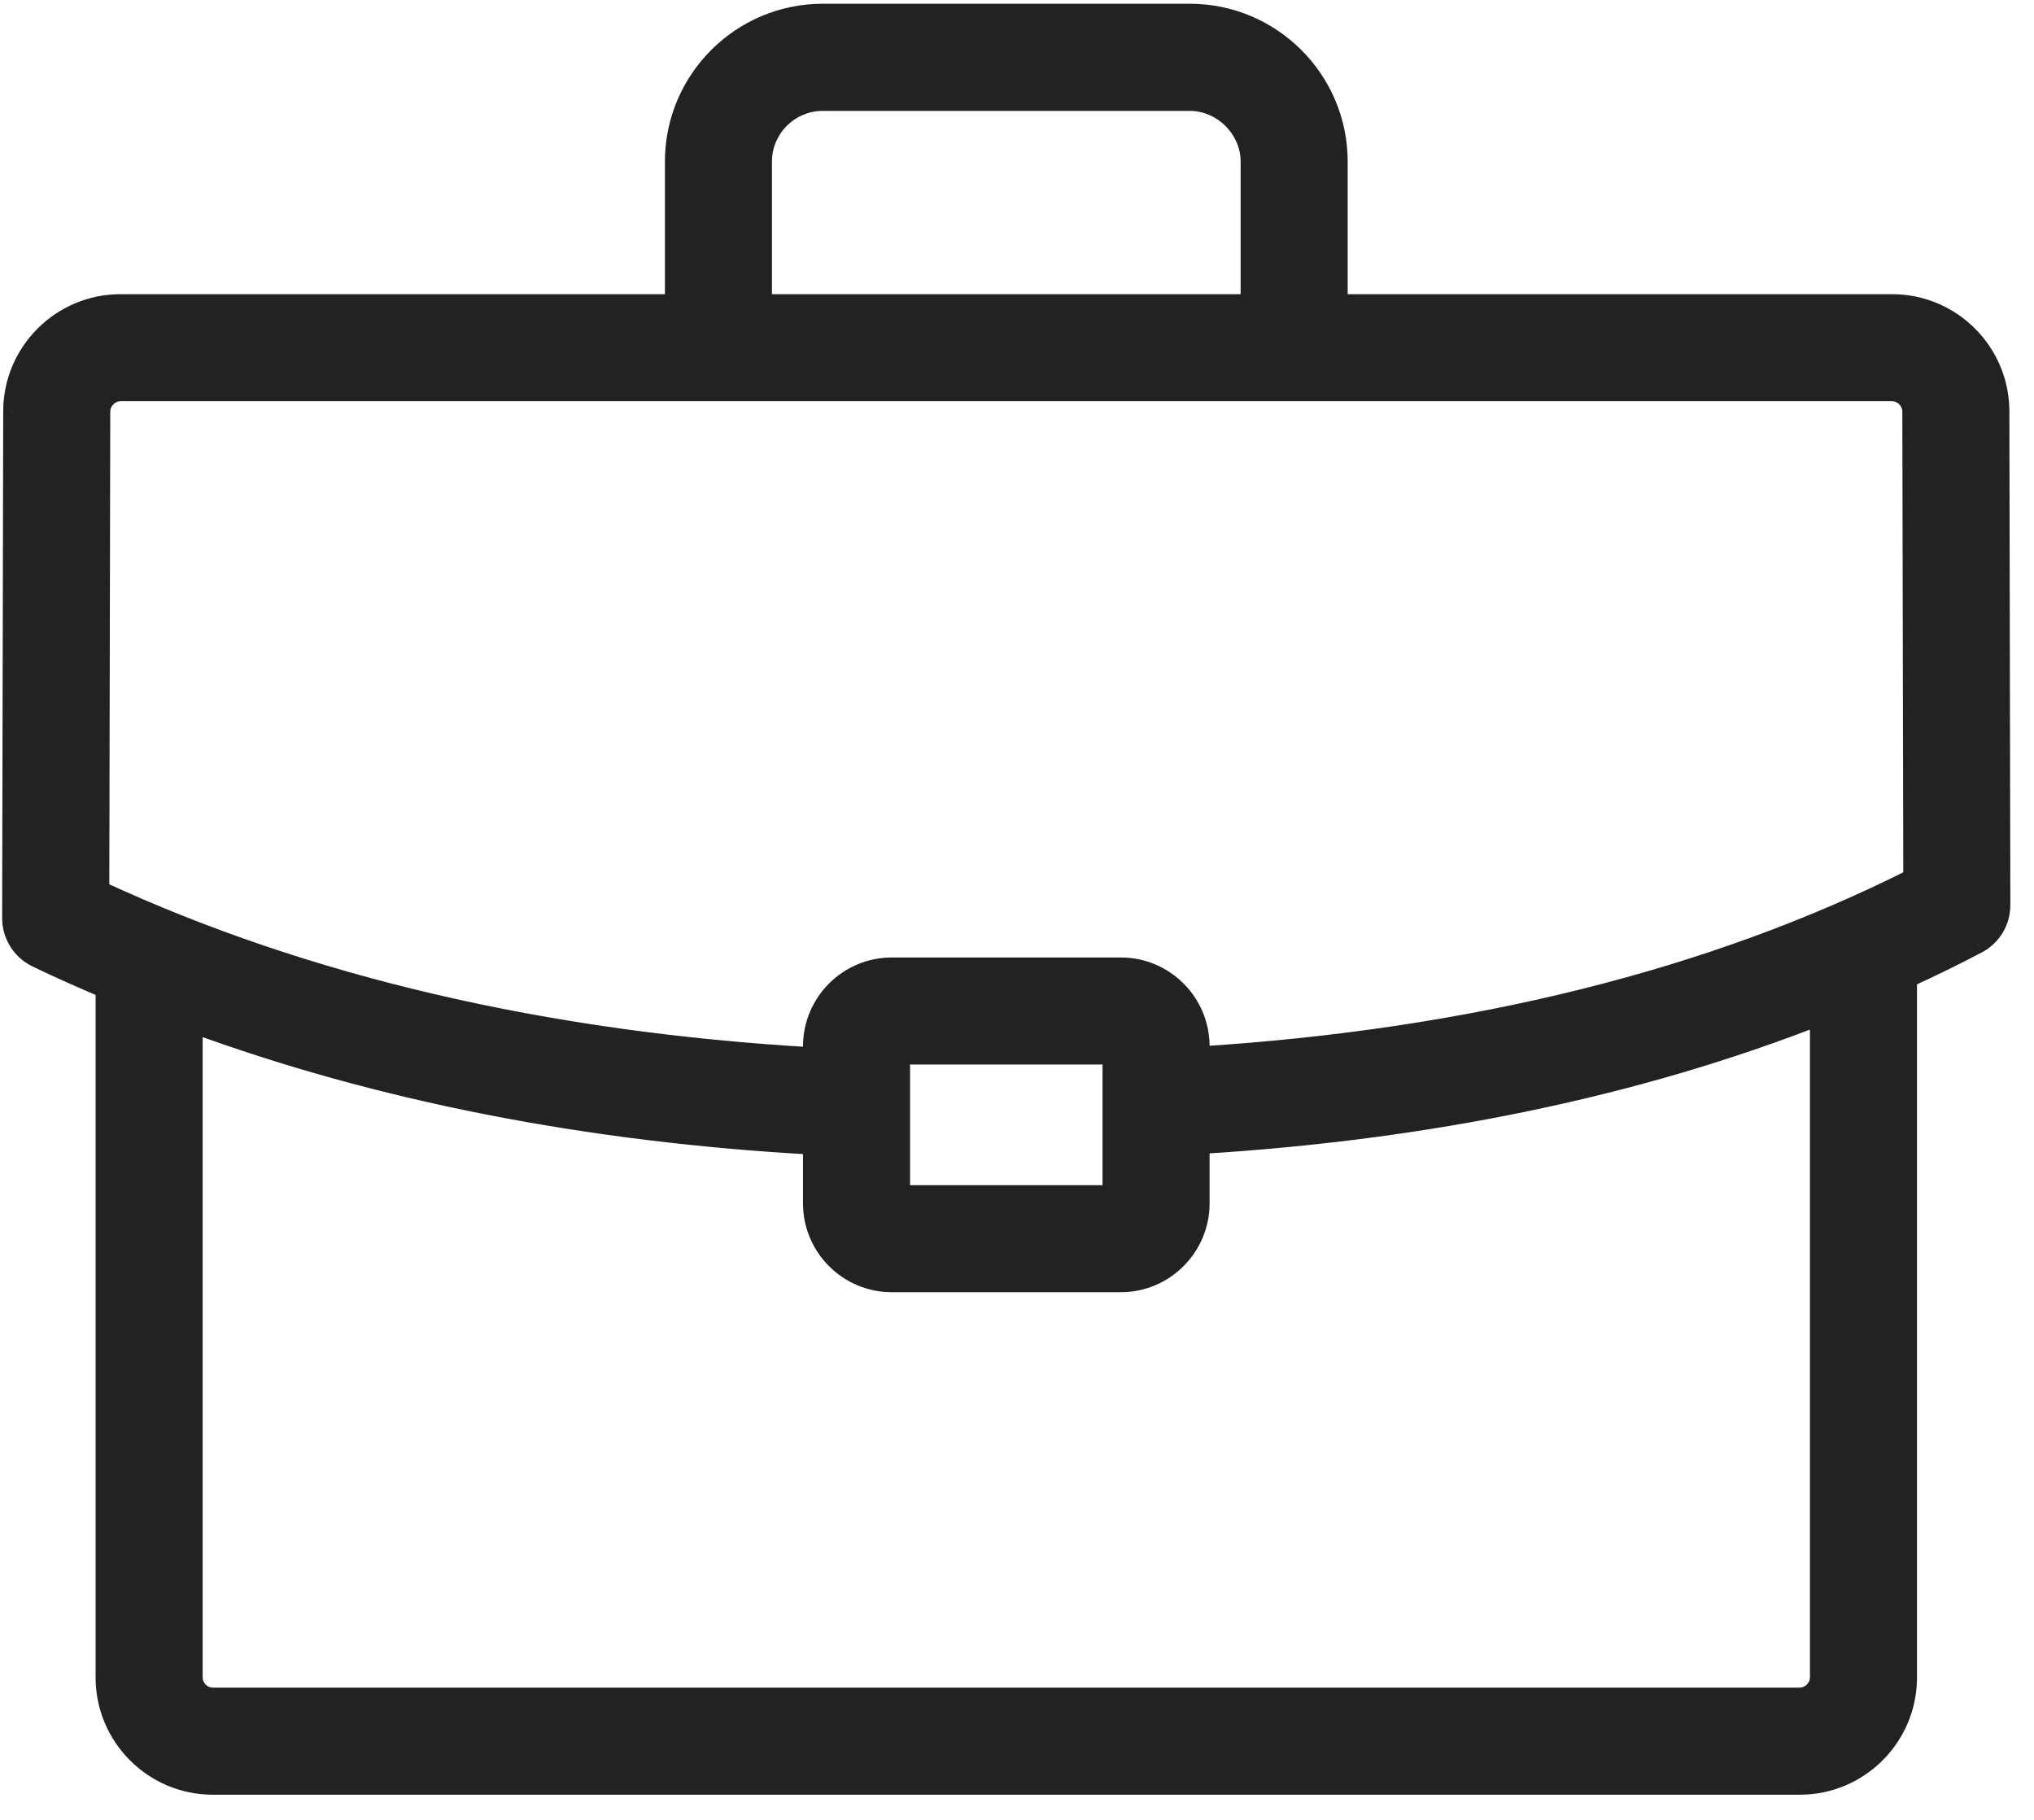 <svg width="19" height="17" viewBox="0 0 19 17" fill="none" xmlns="http://www.w3.org/2000/svg">
<path fill-rule="evenodd" clip-rule="evenodd" d="M18.67 3.844C18.67 3.295 18.223 2.848 17.674 2.848H12.489V1.51C12.489 0.752 11.872 0.135 11.114 0.135H7.685C6.928 0.135 6.311 0.752 6.311 1.51V2.848H1.126C0.577 2.848 0.13 3.295 0.13 3.842L0.12 8.576C0.12 8.73 0.208 8.87 0.346 8.937C0.557 9.04 0.774 9.134 0.993 9.228V15.67C0.993 16.218 1.439 16.665 1.988 16.665H16.812C17.36 16.665 17.807 16.218 17.807 15.67V9.132C18.031 9.028 18.251 8.921 18.466 8.808C18.598 8.739 18.68 8.602 18.679 8.454L18.67 3.844ZM7.111 1.51C7.111 1.193 7.369 0.935 7.685 0.935H11.114C11.426 0.935 11.689 1.198 11.689 1.51V2.848H7.111V1.51ZM16.812 15.865C16.916 15.865 17.007 15.774 17.007 15.67H17.007V9.472C15.294 10.144 13.348 10.55 11.199 10.68V11.241C11.199 11.643 10.872 11.971 10.47 11.971H8.331C7.928 11.971 7.601 11.643 7.601 11.241V10.686C5.479 10.569 3.534 10.185 1.793 9.546V15.67C1.793 15.775 1.882 15.865 1.988 15.865H16.812ZM8.401 11.171V9.844H10.399V11.171H8.401ZM11.199 9.774V9.876C13.751 9.715 15.997 9.158 17.879 8.21L17.87 3.844C17.87 3.737 17.78 3.648 17.675 3.648H1.126C1.02 3.648 0.93 3.738 0.93 3.844L0.921 8.325C2.849 9.219 5.095 9.741 7.601 9.884V9.774C7.601 9.371 7.928 9.044 8.331 9.044H10.47C10.872 9.044 11.199 9.371 11.199 9.774Z" fill="#222222"/>
<path d="M18.67 3.844H18.57V3.844L18.67 3.844ZM12.489 2.848H12.389V2.948H12.489V2.848ZM6.311 2.848V2.948H6.411V2.848H6.311ZM0.13 3.842L0.23 3.843V3.842H0.13ZM0.12 8.576L0.02 8.576L0.02 8.576L0.12 8.576ZM0.346 8.937L0.302 9.027L0.302 9.027L0.346 8.937ZM0.993 9.228H1.093V9.162L1.032 9.136L0.993 9.228ZM17.807 9.132L17.765 9.041L17.707 9.068V9.132H17.807ZM18.466 8.808L18.512 8.897L18.513 8.897L18.466 8.808ZM18.679 8.454L18.579 8.454L18.579 8.454L18.679 8.454ZM11.689 2.848V2.948H11.789V2.848H11.689ZM7.111 2.848H7.011V2.948H7.111V2.848ZM17.007 15.67H17.107V15.57H17.007V15.67ZM17.007 15.67H16.907V15.77H17.007V15.67ZM17.007 9.472H17.107V9.326L16.97 9.379L17.007 9.472ZM11.199 10.68L11.193 10.58L11.099 10.586V10.68H11.199ZM7.601 10.686H7.701V10.591L7.606 10.586L7.601 10.686ZM1.793 9.546L1.827 9.452L1.693 9.402V9.546H1.793ZM8.401 9.844V9.744H8.301V9.844H8.401ZM8.401 11.171H8.301V11.271H8.401V11.171ZM10.399 9.844H10.499V9.744H10.399V9.844ZM10.399 11.171V11.271H10.499V11.171H10.399ZM11.199 9.876H11.099V9.982L11.205 9.976L11.199 9.876ZM17.879 8.21L17.924 8.3L17.979 8.272L17.979 8.21L17.879 8.21ZM17.87 3.844H17.77V3.844L17.87 3.844ZM0.93 3.844L1.03 3.844V3.844H0.93ZM0.921 8.325L0.821 8.324L0.821 8.388L0.879 8.415L0.921 8.325ZM7.601 9.884L7.595 9.984L7.701 9.99V9.884H7.601ZM17.674 2.948C18.168 2.948 18.57 3.35 18.57 3.844H18.77C18.77 3.239 18.279 2.748 17.674 2.748V2.948ZM12.489 2.948H17.674V2.748H12.489V2.948ZM12.389 1.51V2.848H12.589V1.51H12.389ZM11.114 0.235C11.817 0.235 12.389 0.807 12.389 1.51H12.589C12.589 0.697 11.928 0.035 11.114 0.035V0.235ZM7.685 0.235H11.114V0.035H7.685V0.235ZM6.411 1.51C6.411 0.807 6.983 0.235 7.685 0.235V0.035C6.872 0.035 6.211 0.697 6.211 1.51H6.411ZM6.411 2.848V1.51H6.211V2.848H6.411ZM1.126 2.948H6.311V2.748H1.126V2.948ZM0.23 3.842C0.23 3.35 0.632 2.948 1.126 2.948V2.748C0.522 2.748 0.03 3.239 0.03 3.842H0.23ZM0.22 8.577L0.23 3.843L0.03 3.842L0.02 8.576L0.22 8.577ZM0.389 8.847C0.286 8.797 0.22 8.692 0.22 8.577L0.02 8.576C0.02 8.768 0.129 8.943 0.302 9.027L0.389 8.847ZM1.032 9.136C0.814 9.042 0.598 8.949 0.389 8.847L0.302 9.027C0.515 9.131 0.735 9.226 0.953 9.32L1.032 9.136ZM1.093 15.67V9.228H0.893V15.67H1.093ZM1.988 16.565C1.494 16.565 1.093 16.163 1.093 15.67H0.893C0.893 16.273 1.384 16.765 1.988 16.765V16.565ZM16.812 16.565H1.988V16.765H16.812V16.565ZM17.707 15.67C17.707 16.163 17.305 16.565 16.812 16.565V16.765C17.416 16.765 17.907 16.274 17.907 15.67H17.707ZM17.707 9.132V15.67H17.907V9.132H17.707ZM18.419 8.72C18.206 8.832 17.988 8.938 17.765 9.041L17.849 9.222C18.074 9.119 18.296 9.011 18.512 8.897L18.419 8.72ZM18.579 8.454C18.58 8.565 18.518 8.668 18.419 8.72L18.513 8.897C18.677 8.81 18.78 8.639 18.779 8.453L18.579 8.454ZM18.57 3.844L18.579 8.454L18.779 8.453L18.77 3.843L18.57 3.844ZM7.685 0.835C7.314 0.835 7.011 1.138 7.011 1.51H7.211C7.211 1.248 7.424 1.036 7.685 1.036V0.835ZM11.114 0.835H7.685V1.036H11.114V0.835ZM11.789 1.51C11.789 1.143 11.481 0.835 11.114 0.835V1.036C11.371 1.036 11.589 1.254 11.589 1.51H11.789ZM11.789 2.848V1.51H11.589V2.848H11.789ZM7.111 2.948H11.689V2.748H7.111V2.948ZM7.011 1.51V2.848H7.211V1.51H7.011ZM16.907 15.67C16.907 15.719 16.861 15.765 16.812 15.765V15.965C16.971 15.965 17.107 15.829 17.107 15.67H16.907ZM17.007 15.77H17.007V15.57H17.007V15.77ZM16.907 9.472V15.67H17.107V9.472H16.907ZM11.205 10.78C13.363 10.649 15.319 10.242 17.043 9.565L16.97 9.379C15.268 10.047 13.333 10.45 11.193 10.58L11.205 10.78ZM11.299 11.241V10.68H11.099V11.241H11.299ZM10.47 12.071C10.927 12.071 11.299 11.698 11.299 11.241H11.099C11.099 11.588 10.816 11.871 10.47 11.871V12.071ZM8.331 12.071H10.47V11.871H8.331V12.071ZM7.501 11.241C7.501 11.699 7.873 12.071 8.331 12.071V11.871C7.983 11.871 7.701 11.588 7.701 11.241H7.501ZM7.501 10.686V11.241H7.701V10.686H7.501ZM1.758 9.639C3.51 10.283 5.465 10.668 7.595 10.786L7.606 10.586C5.493 10.469 3.558 10.087 1.827 9.452L1.758 9.639ZM1.893 15.67V9.546H1.693V15.67H1.893ZM1.988 15.765C1.937 15.765 1.893 15.72 1.893 15.67H1.693C1.693 15.831 1.827 15.965 1.988 15.965V15.765ZM16.812 15.765H1.988V15.965H16.812V15.765ZM8.301 9.844V11.171H8.501V9.844H8.301ZM10.399 9.744H8.401V9.944H10.399V9.744ZM10.499 11.171V9.844H10.299V11.171H10.499ZM8.401 11.271H10.399V11.071H8.401V11.271ZM11.299 9.876V9.774H11.099V9.876H11.299ZM17.834 8.121C15.967 9.062 13.734 9.616 11.193 9.776L11.205 9.976C13.768 9.814 16.028 9.255 17.924 8.3L17.834 8.121ZM17.77 3.844L17.779 8.211L17.979 8.21L17.97 3.844L17.77 3.844ZM17.675 3.748C17.725 3.748 17.77 3.793 17.77 3.844H17.97C17.97 3.682 17.836 3.548 17.675 3.548V3.748ZM1.126 3.748H17.675V3.548H1.126V3.748ZM1.03 3.844C1.03 3.793 1.075 3.748 1.126 3.748V3.548C0.965 3.548 0.83 3.682 0.83 3.844H1.03ZM1.021 8.325L1.03 3.844L0.83 3.843L0.821 8.324L1.021 8.325ZM7.606 9.784C5.111 9.641 2.878 9.122 0.963 8.234L0.879 8.415C2.82 9.315 5.079 9.84 7.595 9.984L7.606 9.784ZM7.501 9.774V9.884H7.701V9.774H7.501ZM8.331 8.944C7.873 8.944 7.501 9.316 7.501 9.774H7.701C7.701 9.427 7.983 9.144 8.331 9.144V8.944ZM10.47 8.944H8.331V9.144H10.47V8.944ZM11.299 9.774C11.299 9.316 10.927 8.944 10.47 8.944V9.144C10.817 9.144 11.099 9.426 11.099 9.774H11.299Z" fill="#222222"/>
</svg>
